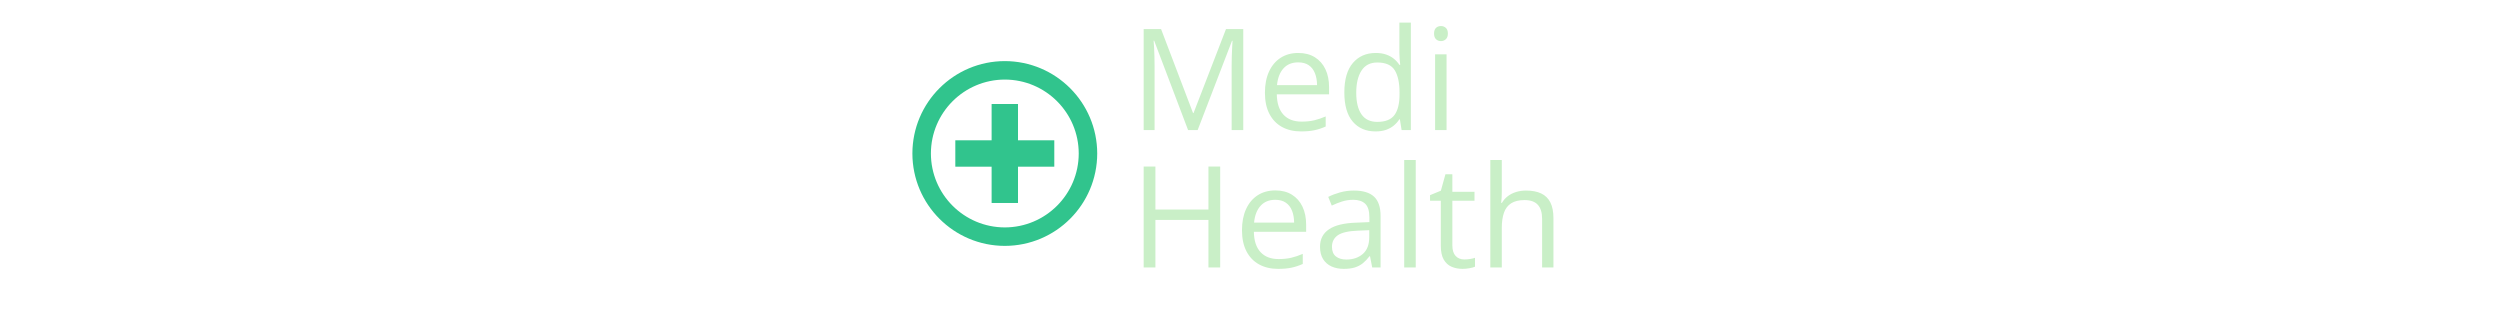<svg xmlns="http://www.w3.org/2000/svg" xml:space="preserve" width="2000" height="247" data-id="lg_7OGdxFtqjeR8hmQOJ4" data-version="1" viewBox="0 0 2000 247"><g data-padding="20"><g transform="translate(10 4.41)scale(.964)"><rect width="390.996" height="254.318" x="574.263" y="-127.262" fill="none" rx="0" ry="0" transform="matrix(.97 0 0 .97 370.23 123.6)"/><path fill="#c9efc7" d="M983.543 103.344h-7.964l-28.14-74.167h-.456q.233 2.357.398 5.733.175 3.385.291 7.362.116 3.987.116 8.11v52.962h-9.06V19.555h14.444l26.53 69.685h.407l26.937-69.685h14.327v83.789h-9.632V49.703q0-3.735.116-7.489.116-3.744.29-7.1.166-3.356.34-5.82h-.455Zm83.497-63.962q8.022 0 13.754 3.55 5.723 3.56 8.77 9.942 3.035 6.393 3.035 14.938v5.898h-43.388q.175 11.058 5.5 16.849 5.335 5.79 15.016 5.79 5.965 0 10.544-1.086 4.588-1.096 9.515-3.21v8.361q-4.753 2.124-9.428 3.094-4.666.98-11.029.98-9.06 0-15.792-3.696-6.73-3.695-10.456-10.864-3.725-7.158-3.725-17.537 0-10.146 3.405-17.567 3.414-7.42 9.632-11.426 6.218-4.016 14.647-4.016m-.117 7.799q-7.624 0-12.154 4.985t-5.383 13.92h33.242q-.058-5.616-1.756-9.884-1.688-4.268-5.122-6.645-3.443-2.376-8.827-2.376m64.195 57.307q-11.92 0-18.885-8.138t-6.965-24.182q0-16.219 7.11-24.502 7.11-8.284 18.915-8.284 4.986 0 8.71 1.319 3.725 1.32 6.412 3.521 2.697 2.212 4.53 5.015h.69q-.234-1.775-.457-4.87-.233-3.094-.233-5.043V14.162h9.516v89.182h-7.683l-1.425-8.944h-.408q-1.775 2.804-4.5 5.102-2.717 2.29-6.47 3.638-3.754 1.348-8.857 1.348m1.494-7.915q10.078 0 14.27-5.723 4.18-5.733 4.18-17.023V72.11q0-11.98-3.987-18.401-3.977-6.422-14.463-6.422-8.769 0-13.124 6.742-4.355 6.732-4.355 18.362 0 11.582 4.326 17.887 4.326 6.295 13.153 6.295m47.967-56.047h9.515v62.818h-9.515Zm4.87-23.493q2.346 0 4.034 1.513 1.698 1.523 1.698 4.734 0 3.152-1.698 4.695-1.688 1.552-4.035 1.552-2.464 0-4.093-1.552-1.64-1.543-1.64-4.695 0-3.21 1.64-4.734 1.63-1.513 4.093-1.513m-183.223 116.584v83.78h-9.739v-39.48h-44.009v39.48h-9.748v-83.78h9.748v35.696h44.01v-35.696Zm45.783 19.827q8.022 0 13.755 3.55t8.77 9.943 3.035 14.928v5.907h-43.378q.164 11.058 5.5 16.85 5.325 5.79 15.015 5.79 5.956 0 10.544-1.096 4.588-1.086 9.516-3.21v8.37q-4.763 2.125-9.429 3.095-4.675.98-11.038.98-9.05 0-15.782-3.706-6.742-3.696-10.467-10.854-3.724-7.169-3.724-17.538 0-10.146 3.414-17.566 3.405-7.421 9.632-11.437 6.218-4.006 14.637-4.006m-.116 7.79q-7.624 0-12.144 4.985-4.53 4.986-5.394 13.93h33.242q-.058-5.617-1.746-9.885t-5.13-6.645q-3.435-2.386-8.828-2.386m65.34-7.672q11.232 0 16.674 5.044 5.441 5.034 5.441 16.102v42.69h-6.935l-1.834-9.284h-.455q-2.639 3.444-5.5 5.762-2.87 2.318-6.625 3.492-3.754 1.183-9.196 1.183-5.733 0-10.175-2.007-4.433-2.008-6.984-6.082-2.55-4.065-2.55-10.311 0-9.4 7.45-14.444 7.448-5.044 22.686-5.5l10.835-.456v-3.84q0-8.139-3.492-11.408-3.5-3.269-9.864-3.269-4.928 0-9.4 1.436-4.462 1.435-8.478 3.385l-2.92-7.226q4.24-2.173 9.74-3.725 5.5-1.542 11.581-1.542m12.717 38.683v-5.79l-9.564.397q-11.757.466-16.568 3.841-4.81 3.385-4.81 9.574 0 5.384 3.268 7.964 3.26 2.58 8.652 2.58 8.362 0 13.697-4.646 5.325-4.637 5.325-13.92m38.577-64.02v89.172h-9.564v-89.172Zm40.352 82.528q2.348 0 4.811-.398 2.464-.407 4.016-.98v7.392q-1.668.747-4.617 1.26-2.949.525-5.762.525-4.986 0-9.05-1.756-4.074-1.746-6.509-5.927-2.434-4.18-2.434-11.582v-37.248h-8.944v-4.646l9.002-3.725 3.783-13.638h5.733v14.56h18.39v7.45h-18.39v36.966q0 5.898 2.716 8.827 2.725 2.92 7.255 2.92m21.544-82.528h9.516v26.656q0 2.289-.117 4.607t-.397 4.268h.63q1.95-3.317 4.957-5.587 3.007-2.26 6.848-3.434 3.841-1.173 8.138-1.173 7.566 0 12.64 2.405 5.072 2.406 7.614 7.45 2.55 5.044 2.55 13.066v40.914h-9.398v-40.284q0-7.857-3.58-11.747-3.579-3.899-10.97-3.899-6.994 0-11.146 2.668-4.16 2.657-5.965 7.818t-1.804 12.61v32.834h-9.516Z"/><path fill="#31c48d" d="M823.51 199.48c-42.34-.03-76.66-34.334-76.708-76.675.048-42.34 34.368-76.644 76.708-76.673 42.326.048 76.625 34.347 76.674 76.673-.049 42.327-34.348 76.626-76.674 76.674m0-138.02c-33.865.039-61.308 27.482-61.346 61.347.038 33.857 27.47 61.297 61.33 61.345 33.863-.038 61.306-27.48 61.345-61.346-.039-33.864-27.482-61.307-61.346-61.345"/><path fill="#31c48d" d="M864.563 111.855h-30.12v-30.12h-21.9v30.12h-30.12v21.901h30.12v30.12h21.902v-30.12h30.12Z"/></g><path fill="transparent" stroke="transparent" d="M720 0h560v247H720z"/></g></svg>